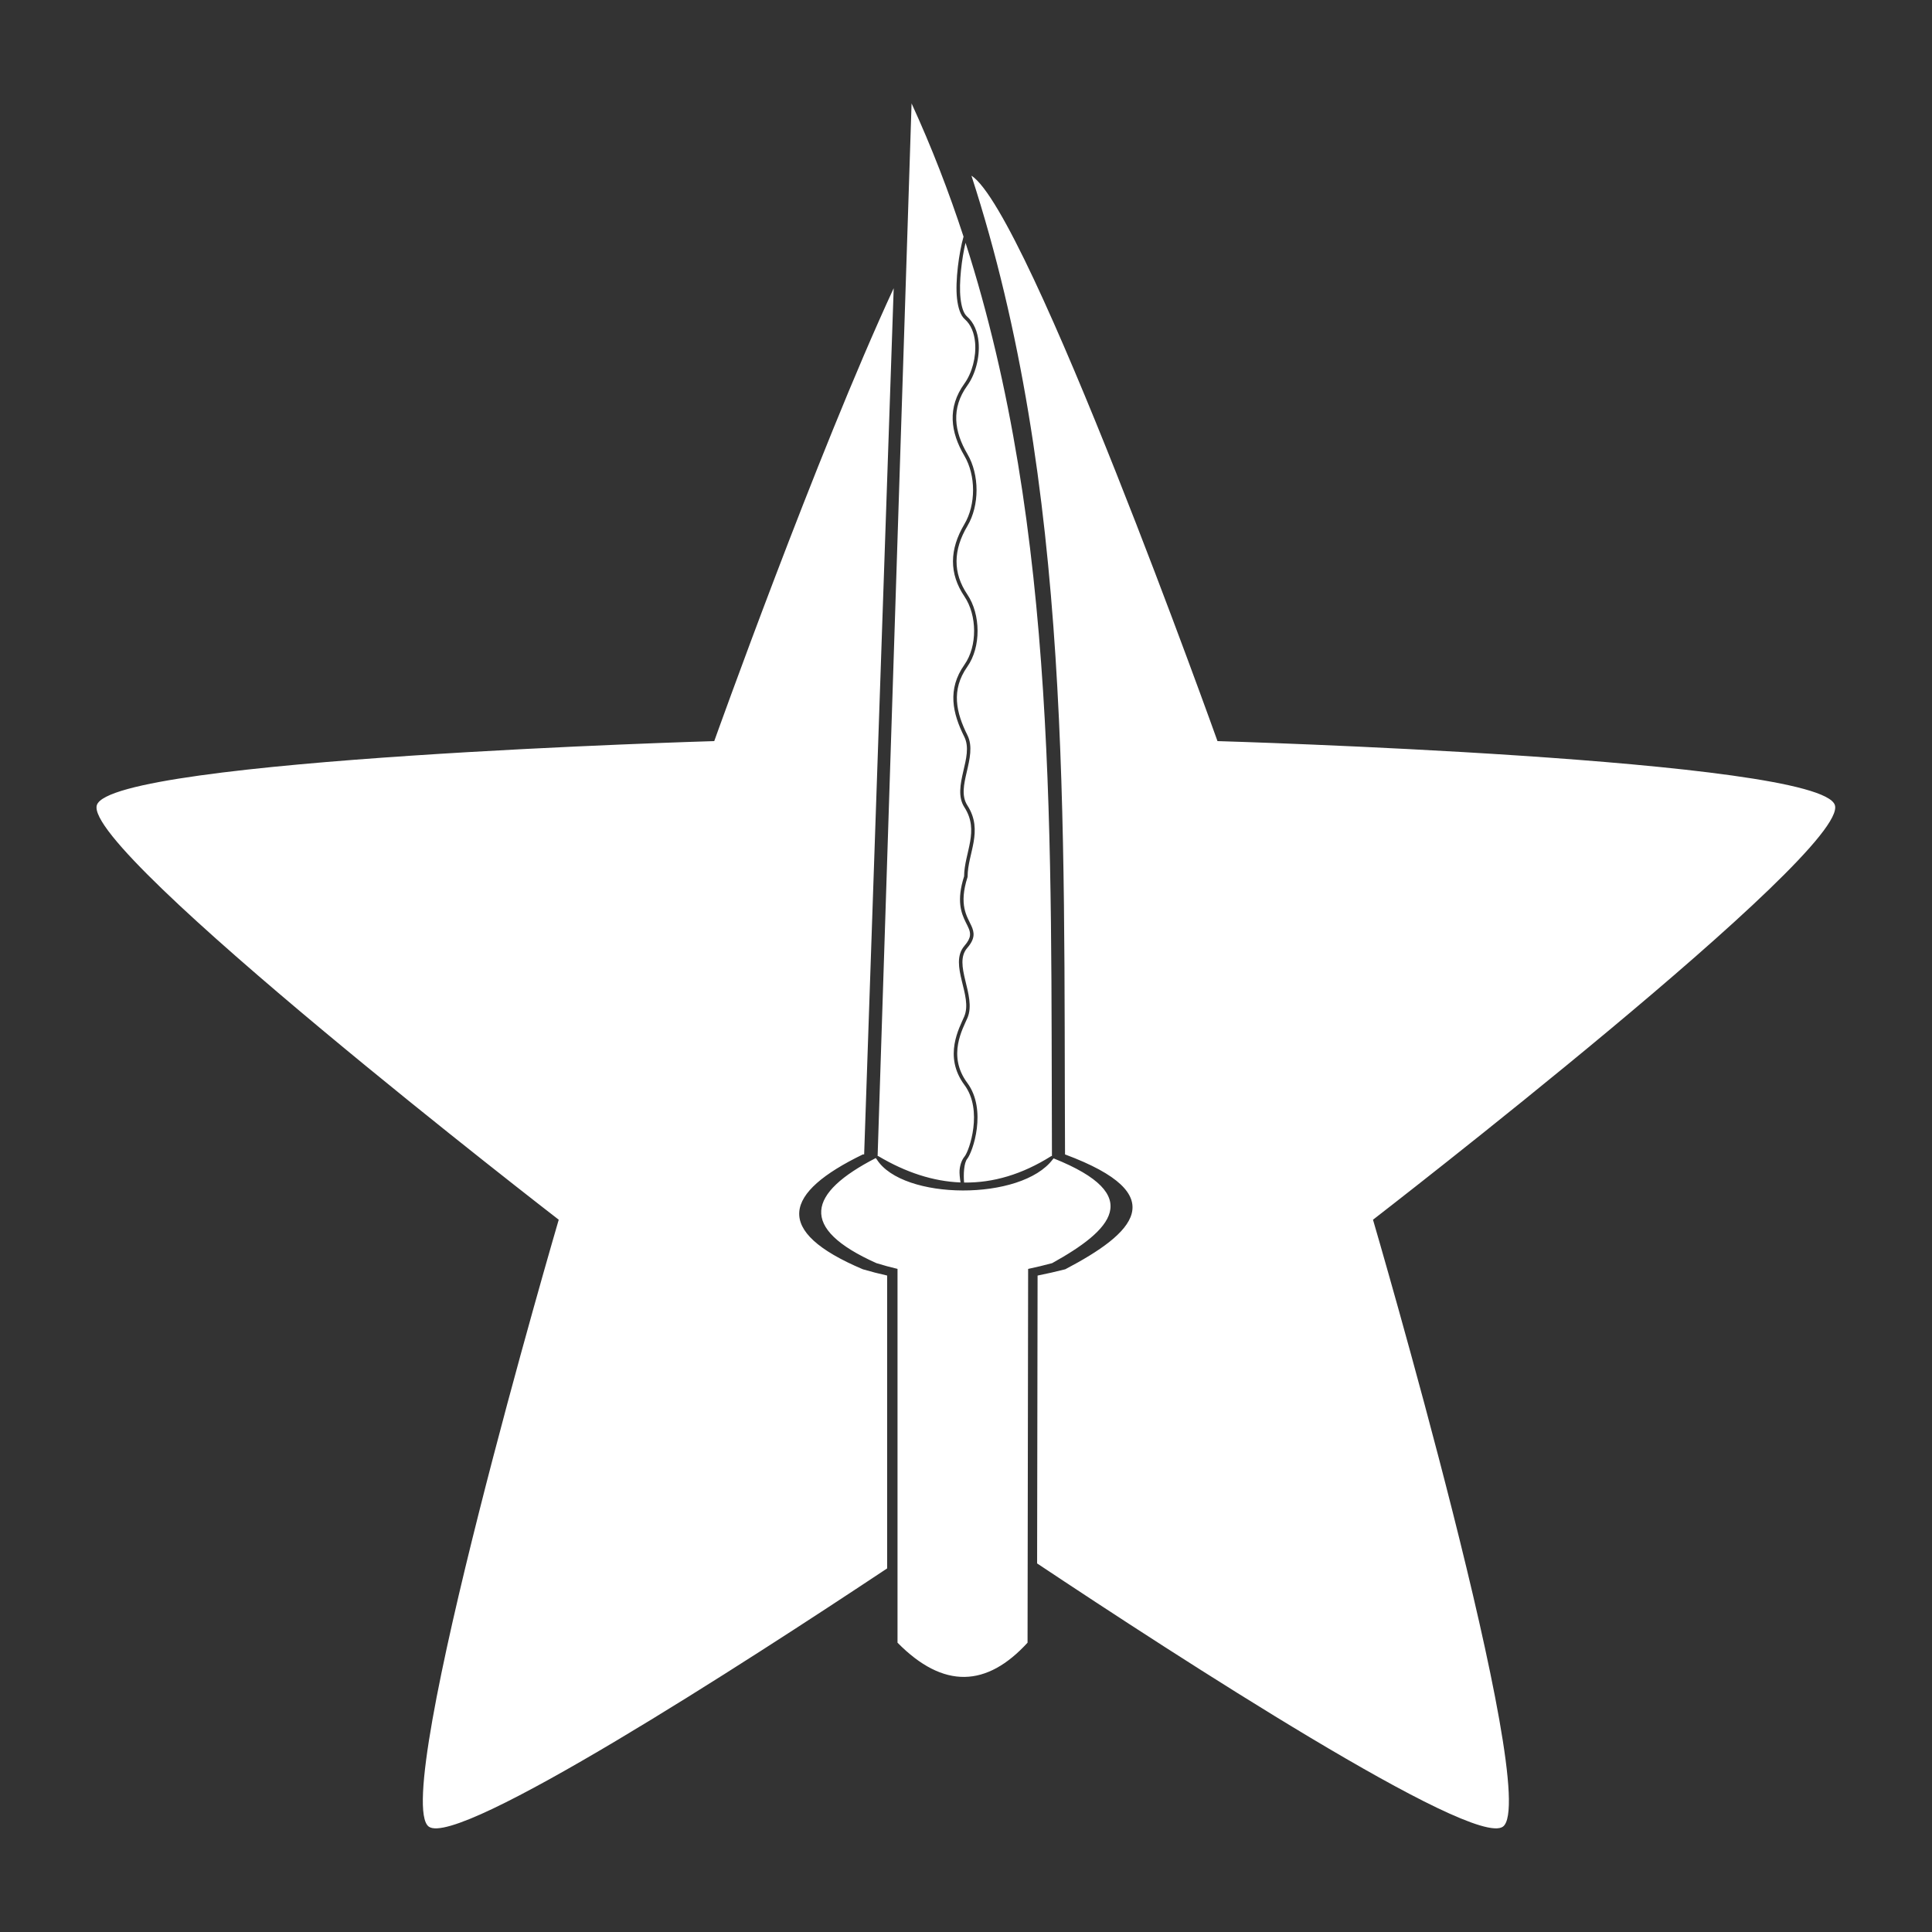 <?xml version="1.0" encoding="UTF-8" standalone="no"?>
<!DOCTYPE svg PUBLIC "-//W3C//DTD SVG 1.1//EN" "http://www.w3.org/Graphics/SVG/1.1/DTD/svg11.dtd">
<svg width="100%" height="100%" viewBox="0 0 1000 1000" version="1.1" xmlns="http://www.w3.org/2000/svg" xmlns:xlink="http://www.w3.org/1999/xlink" xml:space="preserve" xmlns:serif="http://www.serif.com/" style="fill-rule:evenodd;clip-rule:evenodd;stroke-linejoin:round;stroke-miterlimit:2;">
    <rect x="0" y="0" width="1000" height="1000" fill="#333333" stroke="none"/>
    <g transform="matrix(1.819,0,0,1.819,-718.8,-455.788)">
        <path d="M649.465,332.579L641.057,579.063L640.686,579.063C618.217,589.957 614.92,600.85 640.686,611.744C643.02,612.431 645.322,613.021 647.597,613.523L647.597,696.863C607.223,723.692 525.598,776.464 517.176,770.344C505.937,762.179 554.15,597.642 554.15,597.642C554.15,597.642 418.432,492.868 422.725,479.656C427.018,466.443 598.401,461.452 598.401,461.452C598.401,461.452 627.606,379.743 649.465,332.579ZM671.586,300.561C687.794,310.917 741.599,461.452 741.599,461.452C741.599,461.452 912.982,466.443 917.275,479.656C921.568,492.868 785.85,597.642 785.85,597.642C785.85,597.642 834.063,762.179 822.824,770.344C814.251,776.573 729.834,721.786 690.274,695.447L690.408,613.534C693.058,613.008 695.68,612.405 698.282,611.744C717.735,601.534 729.259,590.612 698.218,579.063C697.787,484.296 700.273,388.853 671.586,300.561ZM644.62,580.43C651.958,592.162 685.853,592.41 694.762,580.423C694.828,580.335 694.923,580.28 694.961,580.184C721.327,590.718 711.341,600.682 694.552,610C692.293,610.607 690.016,611.16 687.717,611.644L687.552,718C675.957,730.666 663.656,731.298 650.552,718L650.552,611.633C648.577,611.173 646.578,610.631 644.552,610C622.249,600.029 625.031,590.058 644.382,580.087C644.407,580.226 644.539,580.302 644.62,580.43ZM669.906,319.659C696.316,401.845 694.123,490.988 694.494,579.5C694.404,579.5 694.312,579.525 694.23,579.577C685.994,584.752 677.749,587.177 669.496,587.064C669.286,584.816 669.434,581.48 670.387,580.317C671.146,579.389 672.596,575.9 673.118,571.676C673.639,567.462 673.241,562.528 670.401,558.702C664.609,550.898 669.193,543.206 670.461,540.194C671.793,537.031 670.715,533.178 669.821,529.469C669.396,527.709 669.021,525.983 669.024,524.389C669.026,522.88 669.37,521.493 670.378,520.327C671.556,518.965 672.055,517.862 672.166,516.865C672.278,515.853 671.994,514.937 671.541,513.95C670.338,511.323 667.909,508.104 670.476,500.154C670.492,500.104 670.5,500.052 670.5,500C670.5,496.695 671.634,493.484 672.198,490.225C672.787,486.822 672.774,483.373 670.42,479.729C668.682,477.038 669.455,473.665 670.248,470.249C671.1,466.577 671.987,462.857 670.447,459.777C667.253,453.383 665.721,446.935 670.409,440.288C674.36,434.685 674.251,425.402 670.414,419.72C666.249,413.551 666.393,407.053 670.43,400.255C673.921,394.377 673.899,385.638 670.431,379.746C666.684,373.381 665.739,366.763 670.406,360.292C672.691,357.124 674.002,352.27 673.623,347.967C673.366,345.042 672.328,342.374 670.329,340.624C669.292,339.716 668.746,337.792 668.48,335.446C667.982,331.046 668.835,324.12 669.906,319.659ZM668.477,587.038C660.7,586.734 652.918,584.186 645.13,579.57C645.054,579.525 644.972,579.503 644.891,579.5L654.552,280C660.262,292.445 665.151,305.089 669.338,317.906C668.071,322.301 666.916,330.518 667.487,335.559C667.787,338.21 668.499,340.35 669.671,341.376C671.484,342.964 672.394,345.4 672.627,348.055C672.985,352.122 671.755,356.712 669.594,359.708C664.666,366.542 665.612,373.531 669.569,380.254C672.865,385.853 672.888,394.159 669.57,399.745C665.311,406.916 665.191,413.771 669.586,420.28C673.21,425.648 673.325,434.419 669.591,439.712C664.657,446.708 666.19,453.494 669.553,460.223C670.993,463.107 670.071,466.586 669.274,470.023C668.417,473.717 667.7,477.362 669.58,480.271C671.773,483.667 671.761,486.884 671.213,490.055C670.644,493.344 669.518,496.588 669.5,499.922C667.275,506.87 668.685,510.381 669.945,512.96C670.635,514.37 671.315,515.462 671.172,516.754C671.078,517.6 670.621,518.518 669.622,519.673C668.449,521.028 668.026,522.633 668.024,524.387C668.021,526.055 668.404,527.862 668.848,529.704C669.691,533.199 670.794,536.825 669.539,539.806C668.204,542.978 663.498,551.079 669.599,559.298C672.279,562.909 672.617,567.576 672.126,571.553C671.635,575.52 670.326,578.813 669.613,579.683C668.776,580.706 668.319,582.169 668.207,583.608C668.149,584.346 668.274,585.734 668.477,587.038Z" style="fill:white;"/>
    </g>
</svg>
